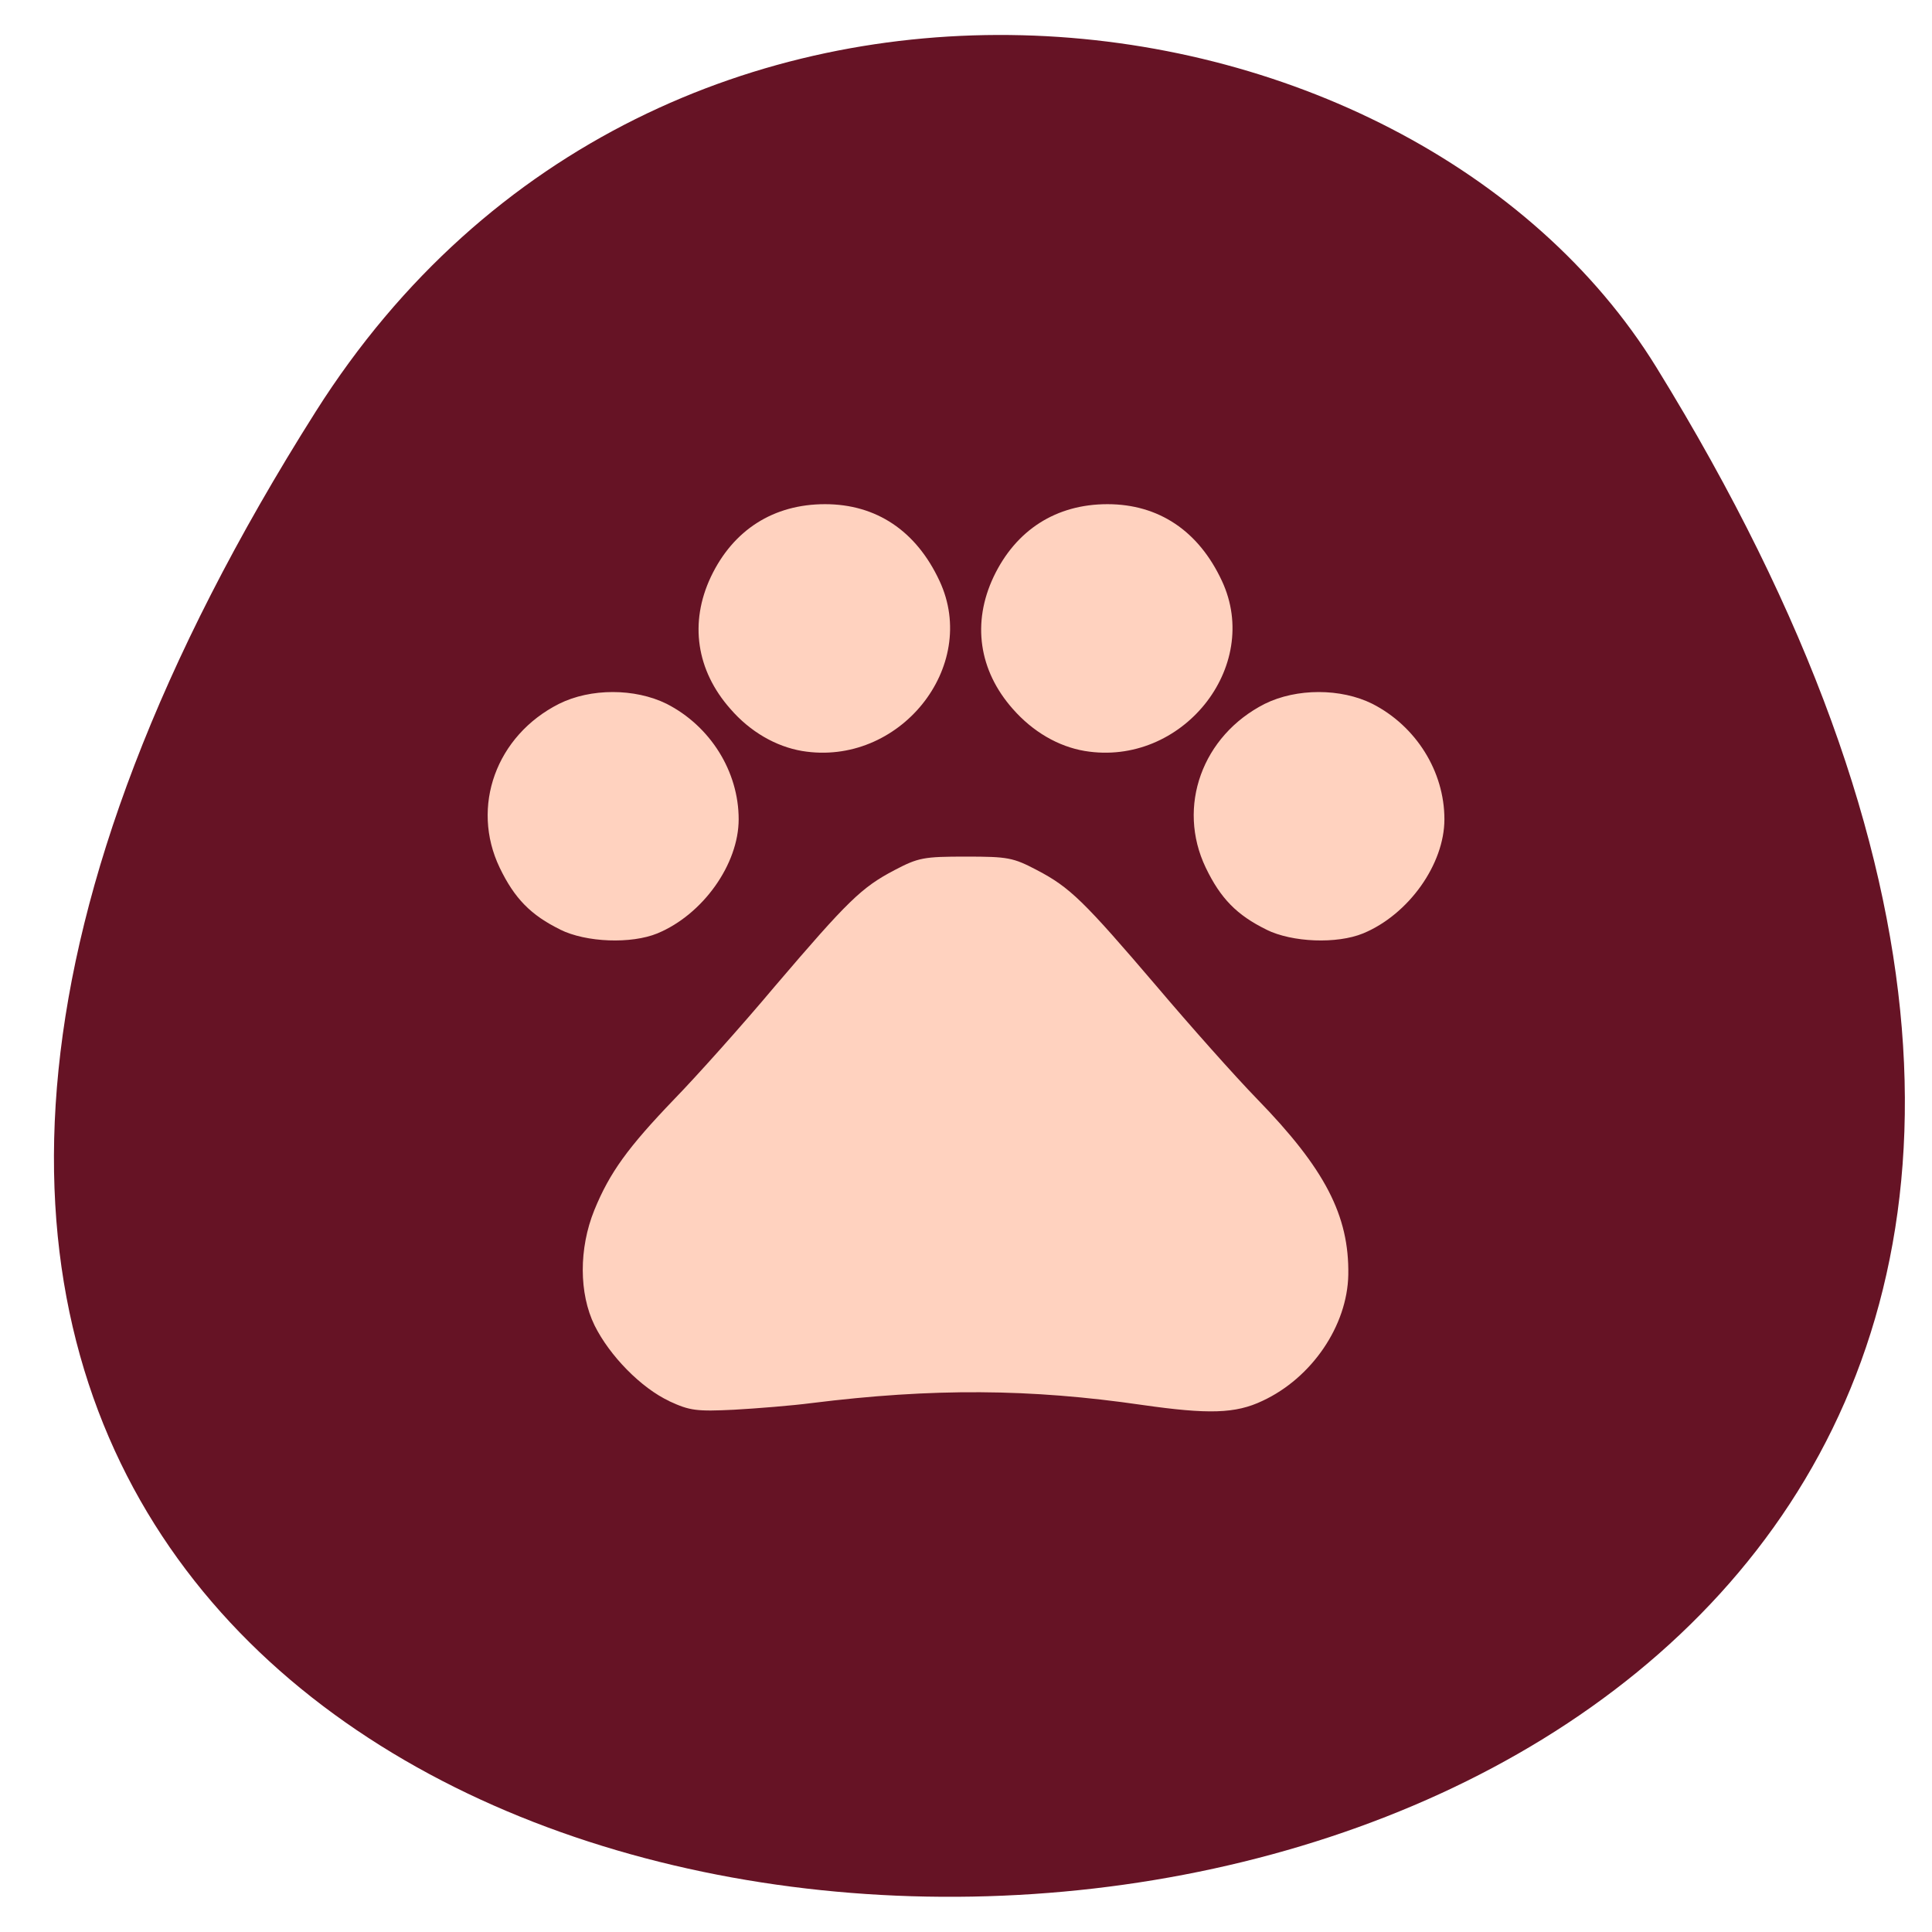 <svg xmlns="http://www.w3.org/2000/svg" viewBox="0 0 24 24"><path d="m 3.922 5.113 c -15.816 25 32.02 24.375 16.656 -0.547 c -3.078 -4.996 -12.391 -6.195 -16.656 0.547" fill="#661325"/><path d="m 8.316 17.406 c -0.352 -0.164 -0.742 -0.563 -0.93 -0.941 c -0.195 -0.398 -0.195 -0.957 -0.004 -1.43 c 0.191 -0.469 0.418 -0.781 0.996 -1.383 c 0.277 -0.285 0.84 -0.914 1.246 -1.398 c 0.91 -1.066 1.078 -1.23 1.488 -1.445 c 0.297 -0.156 0.363 -0.168 0.887 -0.168 c 0.523 0 0.586 0.012 0.883 0.168 c 0.41 0.215 0.578 0.379 1.488 1.445 c 0.41 0.484 0.969 1.113 1.246 1.398 c 0.844 0.867 1.145 1.449 1.133 2.184 c -0.012 0.633 -0.453 1.281 -1.066 1.566 c -0.336 0.16 -0.672 0.168 -1.492 0.051 c -1.395 -0.203 -2.605 -0.211 -4.113 -0.023 c -0.238 0.031 -0.672 0.066 -0.957 0.082 c -0.469 0.023 -0.551 0.012 -0.805 -0.105 m -1.355 -5.859 c -0.367 -0.18 -0.57 -0.387 -0.754 -0.77 c -0.363 -0.758 -0.043 -1.641 0.738 -2.035 c 0.391 -0.195 0.941 -0.195 1.336 0 c 0.543 0.277 0.895 0.84 0.895 1.434 c 0 0.559 -0.445 1.184 -1.01 1.418 c -0.324 0.133 -0.883 0.113 -1.207 -0.047 m 8.773 0 c -0.367 -0.18 -0.57 -0.387 -0.754 -0.77 c -0.363 -0.758 -0.043 -1.641 0.734 -2.035 c 0.395 -0.195 0.945 -0.195 1.336 0 c 0.543 0.277 0.895 0.84 0.895 1.434 c 0 0.559 -0.445 1.184 -1.01 1.418 c -0.324 0.133 -0.879 0.113 -1.203 -0.047 m -5.766 -2.219 c -0.324 -0.055 -0.645 -0.238 -0.891 -0.523 c -0.422 -0.477 -0.512 -1.07 -0.242 -1.641 c 0.277 -0.582 0.777 -0.902 1.418 -0.902 c 0.637 0 1.133 0.332 1.422 0.953 c 0.5 1.07 -0.504 2.312 -1.707 2.113 m 3.512 0 c -0.328 -0.055 -0.645 -0.238 -0.895 -0.523 c -0.422 -0.477 -0.508 -1.07 -0.238 -1.641 c 0.277 -0.582 0.777 -0.902 1.414 -0.902 c 0.637 0 1.133 0.332 1.422 0.953 c 0.5 1.07 -0.5 2.312 -1.703 2.113" fill="#ffd2bf"/></svg>